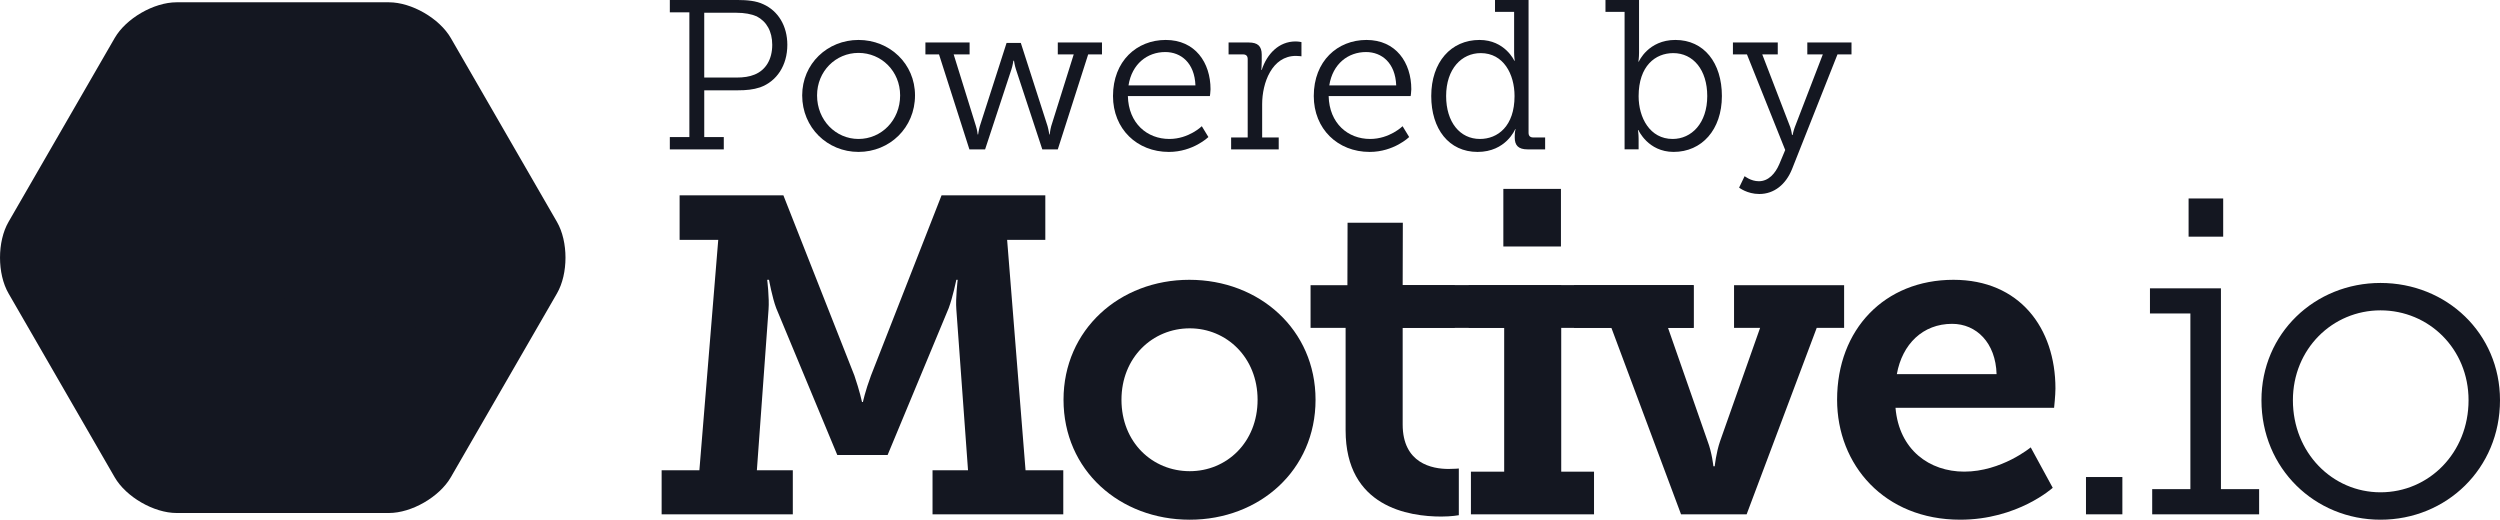 <?xml version="1.0" encoding="iso-8859-1"?>
<!-- Generator: Adobe Illustrator 23.0.1, SVG Export Plug-In . SVG Version: 6.00 Build 0)  -->
<svg version="1.1" id="Layer_1" xmlns="http://www.w3.org/2000/svg" xmlns:xlink="http://www.w3.org/1999/xlink" x="0px" y="0px"
	 viewBox="0 0 219.038 45.534" style="enable-background:new 0 0 219.038 45.534;" xml:space="preserve">
<rect x="-18.918" y="-23.31" style="fill:none;" width="258.934" height="93"/>
<g>
	<g>
		<path style="fill:#141721;" d="M58.687,12.007h1.712V1.079h-1.712V0h5.957c0.8,0,1.62,0.074,2.234,0.372
			c1.284,0.577,2.104,1.88,2.104,3.556c0,1.806-0.931,3.202-2.383,3.724c-0.614,0.204-1.229,0.26-1.936,0.26h-2.96v4.096h1.712v1.08
			h-4.728V12.007z M64.532,6.795c0.614,0,1.136-0.075,1.583-0.261c0.968-0.392,1.545-1.322,1.545-2.606
			c0-1.191-0.502-2.048-1.359-2.494c-0.465-0.205-1.08-0.316-1.769-0.316h-2.83v5.678H64.532z"/>
	</g>
	<g>
		<path style="fill:#141721;" d="M75.217,3.5c2.736,0,4.952,2.085,4.952,4.858c0,2.829-2.215,4.952-4.952,4.952
			c-2.718,0-4.933-2.123-4.933-4.952C70.284,5.585,72.499,3.5,75.217,3.5z M75.217,12.175c2.01,0,3.648-1.639,3.648-3.816
			c0-2.122-1.638-3.724-3.648-3.724c-1.992,0-3.63,1.602-3.63,3.724C71.586,10.536,73.225,12.175,75.217,12.175z"/>
	</g>
	<g>
		<path style="fill:#141721;" d="M81.08,3.723h3.872v1.043h-1.396l1.955,6.292c0.112,0.335,0.149,0.726,0.149,0.726h0.037
			c0,0,0.056-0.391,0.149-0.726l2.346-7.298h1.247l2.346,7.298c0.093,0.335,0.149,0.726,0.149,0.726h0.037
			c0,0,0.038-0.391,0.13-0.726l1.974-6.292h-1.396V3.723h3.872v1.043h-1.21l-2.662,8.321h-1.358L89.01,6.068
			c-0.111-0.335-0.167-0.744-0.167-0.744h-0.056c0,0-0.056,0.409-0.167,0.744l-2.309,7.019h-1.377l-2.662-8.321H81.08V3.723z"/>
	</g>
	<g>
		<path style="fill:#141721;" d="M102.133,3.5c2.588,0,3.928,1.991,3.928,4.318c0,0.224-0.056,0.596-0.056,0.596h-7.186
			c0.056,2.401,1.694,3.761,3.63,3.761c1.713,0,2.849-1.117,2.849-1.117l0.577,0.949c0,0-1.341,1.304-3.463,1.304
			c-2.792,0-4.896-2.011-4.896-4.896C97.517,5.343,99.602,3.5,102.133,3.5z M104.739,7.483c-0.074-1.974-1.266-2.923-2.644-2.923
			c-1.563,0-2.923,1.024-3.221,2.923H104.739z"/>
	</g>
	<g>
		<path style="fill:#141721;" d="M107.865,12.044h1.452V5.175c0-0.279-0.148-0.409-0.409-0.409h-1.266V3.723h1.769
			c0.781,0,1.135,0.316,1.135,1.062v0.633c0,0.391-0.037,0.707-0.037,0.707h0.037c0.466-1.414,1.509-2.494,2.96-2.494
			c0.261,0,0.521,0.056,0.521,0.056v1.247c0,0-0.242-0.037-0.483-0.037c-2.104,0-2.96,2.364-2.96,4.226v2.923h1.451v1.043h-4.17
			V12.044z"/>
	</g>
	<g>
		<path style="fill:#141721;" d="M119.724,3.5c2.587,0,3.928,1.991,3.928,4.318c0,0.224-0.056,0.596-0.056,0.596h-7.186
			c0.056,2.401,1.693,3.761,3.63,3.761c1.713,0,2.848-1.117,2.848-1.117l0.577,0.949c0,0-1.34,1.304-3.462,1.304
			c-2.793,0-4.896-2.011-4.896-4.896C115.106,5.343,117.191,3.5,119.724,3.5z M122.329,7.483c-0.074-1.974-1.266-2.923-2.643-2.923
			c-1.564,0-2.923,1.024-3.221,2.923H122.329z"/>
	</g>
	<g>
		<path style="fill:#141721;" d="M129.626,3.5c2.233,0,3.053,1.824,3.053,1.824h0.037c0,0-0.056-0.316-0.056-0.727V1.042h-1.675V0
			h2.94v11.635c0,0.279,0.149,0.409,0.41,0.409h1.042v1.043h-1.545c-0.801,0-1.117-0.354-1.117-1.024v-0.167
			c0-0.372,0.075-0.577,0.075-0.577h-0.038c0,0-0.8,1.992-3.295,1.992c-2.513,0-4.058-2.011-4.058-4.896
			C125.4,5.436,127.132,3.5,129.626,3.5z M129.663,12.175c1.563,0,3.034-1.117,3.034-3.761c0-1.917-0.968-3.761-2.96-3.761
			c-1.675,0-3.034,1.378-3.034,3.761C126.703,10.704,127.913,12.175,129.663,12.175z"/>
	</g>
	<g>
		<path style="fill:#141721;" d="M142.339,1.042h-1.675V0h2.941v4.616c0,0.447-0.057,0.782-0.057,0.782h0.038
			c0,0,0.818-1.898,3.201-1.898c2.514,0,4.077,2.01,4.077,4.914c0,2.96-1.769,4.896-4.226,4.896c-2.253,0-3.091-1.918-3.091-1.918
			h-0.037c0,0,0.057,0.335,0.057,0.782v0.912h-1.229V1.042z M146.547,12.175c1.656,0,3.034-1.378,3.034-3.761
			c0-2.29-1.229-3.761-2.979-3.761c-1.564,0-3.034,1.117-3.034,3.779C143.568,10.313,144.555,12.175,146.547,12.175z"/>
	</g>
	<g>
		<path style="fill:#141721;" d="M154.104,15.879c0.838,0,1.434-0.67,1.787-1.489l0.521-1.247l-3.352-8.377h-1.229V3.723h3.928
			v1.043h-1.358l2.457,6.385c0.112,0.354,0.149,0.671,0.149,0.671h0.056c0,0,0.056-0.317,0.186-0.671l2.458-6.385h-1.359V3.723
			h3.872v1.043h-1.229l-3.983,10.053c-0.54,1.34-1.564,2.178-2.867,2.178c-1.062,0-1.769-0.559-1.769-0.559l0.484-1.005
			C152.856,15.433,153.397,15.879,154.104,15.879z"/>
	</g>
</g>
<g>
	<g>
		<g>
			<g>
				<path style="fill:#141721;" d="M57.969,41.205h3.307l1.653-20.192h-3.385v-3.897h9.093l6.219,15.784
					c0.472,1.378,0.669,2.322,0.669,2.322h0.079c0,0,0.197-0.945,0.709-2.322l6.18-15.784h9.092v3.897h-3.346l1.614,20.192h3.306
					v3.857H81.704v-3.857h3.11L83.79,27.113c-0.079-0.984,0.118-2.598,0.118-2.598H83.79c0,0-0.315,1.535-0.669,2.48l-5.353,12.871
					h-4.408l-5.353-12.871c-0.354-0.945-0.63-2.48-0.63-2.48h-0.158c0,0,0.197,1.614,0.118,2.598l-1.023,14.091h3.149v3.857H57.969
					V41.205z"/>
			</g>
			<g>
				<path style="fill:#141721;" d="M117.895,28.727h-3.07v-3.739h3.228l0.014-5.471h4.842l-0.014,5.471h4.566v3.739h-4.566v8.463
					c0,3.424,2.598,3.897,4.015,3.897c0.551,0,0.905-0.04,0.905-0.04v4.093c0,0-0.63,0.118-1.535,0.118
					c-2.834,0-8.384-0.826-8.384-7.557V28.727z"/>
			</g>
			<g>
				<path style="fill:#141721;" d="M128.876,41.323h2.913V28.727h-3.11v-3.739h8.108v16.335h2.873v3.739h-10.785V41.323z"/>
			</g>
			<g>
				<path style="fill:#141721;" d="M137.91,24.988h10.477v3.739h-2.243l3.464,9.919c0.393,1.023,0.511,2.204,0.511,2.204h0.118
					c0,0,0.118-1.181,0.472-2.204l3.503-9.919h-2.283v-3.739h9.644v3.739h-2.401l-6.14,16.335h-5.747l-6.101-16.335h-3.274V24.988z"
					/>
			</g>
			<g>
				<path style="fill:#141721;" d="M171.153,24.515c5.786,0,8.935,4.212,8.935,9.525c0,0.59-0.118,1.692-0.118,1.692h-13.895
					c0.315,3.7,2.991,5.59,6.022,5.59c3.267,0,5.825-2.126,5.825-2.126l1.929,3.542c0,0-3.07,2.795-8.108,2.795
					c-6.652,0-10.785-4.802-10.785-10.509C160.958,28.845,165.131,24.515,171.153,24.515z M174.931,32.781
					c-0.079-2.755-1.771-4.408-3.897-4.408c-2.559,0-4.369,1.771-4.842,4.408H174.931z"/>
			</g>
			<g>
				<path style="fill:#141721;" d="M182.764,41.795h3.188v3.267h-3.188V41.795z"/>
			</g>
			<g>
				<path style="fill:#141721;" d="M188.565,42.857h3.346v-15.39h-3.542v-2.204h6.219v17.594h3.345v2.204h-9.368V42.857z
					 M191.754,17.391h3.031v3.346h-3.031V17.391z"/>
			</g>
			<g>
				<path style="fill:#141721;" d="M208.568,24.791c5.786,0,10.47,4.408,10.47,10.273c0,5.983-4.684,10.47-10.47,10.47
					c-5.746,0-10.43-4.487-10.43-10.47C198.137,29.199,202.821,24.791,208.568,24.791z M208.568,43.133
					c4.251,0,7.715-3.464,7.715-8.069c0-4.487-3.464-7.872-7.715-7.872c-4.212,0-7.675,3.385-7.675,7.872
					C200.892,39.669,204.356,43.133,208.568,43.133z"/>
			</g>
		</g>
		<g>
			<rect x="131.716" y="16.55" style="fill:#141721;" width="5.046" height="5.046"/>
		</g>
		<g>
			<rect x="120.033" y="24.979" style="fill:#141721;" width="28.354" height="3.748"/>
		</g>
		<g>
			<path style="fill:#141721;" d="M104.202,24.515c6.14,0,11.06,4.369,11.06,10.51c0,6.18-4.92,10.509-11.021,10.509
				c-6.14,0-11.06-4.33-11.06-10.509C93.18,28.884,98.101,24.515,104.202,24.515z M104.241,41.283c3.228,0,5.943-2.519,5.943-6.258
				c0-3.7-2.716-6.258-5.943-6.258c-3.267,0-5.983,2.558-5.983,6.258C98.258,38.764,100.974,41.283,104.241,41.283z"/>
		</g>
	</g>
</g>
<g>
	<g>
		<path style="fill:#141721;" d="M34.074,0.201H15.471c-1.989,0-4.429,1.409-5.423,3.131L0.746,19.443
			c-0.994,1.722-0.994,4.54,0,6.262l9.302,16.111c0.994,1.722,3.435,3.131,5.423,3.131h18.604c1.989,0,4.429-1.409,5.423-3.131
			L48.8,25.706c0.994-1.722,0.994-4.54,0-6.262L39.498,3.332C38.503,1.61,36.063,0.201,34.074,0.201L34.074,0.201z"/>
	</g>
	<g>
		<g>
			<g>
				<path style="fill:#141721;" d="M10.696,33.928l-0.187-0.4l4.339-2.017l-1.625-0.77c-0.103-0.049-0.152-0.168-0.113-0.275
					l2.826-7.662l-1.478-8.815c-0.016-0.096,0.033-0.191,0.12-0.234c0.087-0.045,0.192-0.024,0.259,0.048l3.41,3.657
					c0.057,0.061,0.075,0.148,0.046,0.227l-1.903,5.16l1.284,7.66c0.017,0.098-0.035,0.194-0.125,0.236l-1.662,0.772l4.25,2.014
					l-0.189,0.398l-4.583-2.17L10.696,33.928z M13.596,30.429l1.773,0.84l1.843-0.856l-1.128-6.73L13.596,30.429z M15.017,14.64
					l1.228,7.328l1.588-4.308L15.017,14.64z"/>
			</g>
			<g>
				<path style="fill:#141721;" d="M26.868,29.663c-0.084,0-0.162-0.048-0.199-0.125l-1.641-3.396l-1.582,3.394
					c-0.04,0.086-0.132,0.138-0.226,0.126c-0.095-0.011-0.171-0.082-0.191-0.175l-3.826-18.427l-7.221,3.095l-0.174-0.406
					l7.47-3.201c0.061-0.025,0.13-0.023,0.189,0.007c0.059,0.031,0.101,0.087,0.114,0.151l3.746,18.039l1.497-3.212
					c0.036-0.077,0.113-0.127,0.199-0.127c0,0,0.001,0,0.001,0c0.085,0,0.162,0.048,0.199,0.125l1.56,3.229l3.729-18.054
					c0.013-0.064,0.055-0.12,0.114-0.15c0.06-0.032,0.127-0.033,0.189-0.008l7.522,3.201l-0.173,0.406l-7.274-3.096l-3.806,18.428
					c-0.019,0.093-0.095,0.163-0.189,0.175C26.886,29.663,26.877,29.663,26.868,29.663z"/>
			</g>
			<g>
				<path style="fill:#141721;" d="M39.488,33.999l-6.978-3.141c-0.092-0.041-0.144-0.139-0.127-0.238l2.86-16.746l0.436,0.074
					l-2.832,16.578l6.822,3.07L39.488,33.999z"/>
			</g>
			<g>
				<path style="fill:#141721;" d="M30.042,33.858l-0.186-0.4l6.594-3.061l-5.933-19.582l0.423-0.129l5.989,19.767
					c0.032,0.105-0.019,0.219-0.119,0.265L30.042,33.858z"/>
			</g>
			<g>
				
					<rect x="5.995" y="20.425" transform="matrix(0.292 -0.957 0.957 0.292 -8.172 30.258)" style="fill:#141721;" width="20.694" height="0.442"/>
			</g>
			<g>
				<circle style="fill:#141721;" cx="11.896" cy="10.751" r="0.558"/>
				<path style="fill:#141721;" d="M11.896,11.353c-0.332,0-0.601-0.271-0.601-0.602s0.27-0.601,0.601-0.601
					c0.331,0,0.601,0.27,0.601,0.601S12.227,11.353,11.896,11.353z M11.896,10.236c-0.285,0-0.516,0.23-0.516,0.515
					s0.231,0.516,0.516,0.516c0.284,0,0.516-0.231,0.516-0.516S12.18,10.236,11.896,10.236z"/>
			</g>
			<g>
				<circle style="fill:#141721;" cx="19.366" cy="10.751" r="0.558"/>
				<path style="fill:#141721;" d="M19.366,11.353c-0.331,0-0.601-0.271-0.601-0.602s0.27-0.601,0.601-0.601
					c0.332,0,0.601,0.27,0.601,0.601S19.697,11.353,19.366,11.353z M19.366,10.236c-0.284,0-0.516,0.23-0.516,0.515
					s0.231,0.516,0.516,0.516c0.285,0,0.516-0.231,0.516-0.516S19.65,10.236,19.366,10.236z"/>
			</g>
			<g>
				<circle style="fill:#141721;" cx="30.729" cy="10.751" r="0.558"/>
				<path style="fill:#141721;" d="M30.729,11.353c-0.331,0-0.601-0.271-0.601-0.602s0.27-0.601,0.601-0.601s0.601,0.27,0.601,0.601
					S31.06,11.353,30.729,11.353z M30.729,10.236c-0.284,0-0.516,0.23-0.516,0.515s0.231,0.516,0.516,0.516s0.516-0.231,0.516-0.516
					S31.013,10.236,30.729,10.236z"/>
			</g>
			<g>
				<circle style="fill:#141721;" cx="38.199" cy="10.751" r="0.558"/>
				<path style="fill:#141721;" d="M38.199,11.353c-0.331,0-0.601-0.271-0.601-0.602s0.27-0.601,0.601-0.601s0.601,0.27,0.601,0.601
					S38.53,11.353,38.199,11.353z M38.199,10.236c-0.284,0-0.516,0.23-0.516,0.515s0.231,0.516,0.516,0.516s0.516-0.231,0.516-0.516
					S38.483,10.236,38.199,10.236z"/>
			</g>
			<g>
				<circle style="fill:#141721;" cx="10.602" cy="30.542" r="0.558"/>
				<path style="fill:#141721;" d="M10.603,31.143c-0.331,0-0.601-0.27-0.601-0.601s0.27-0.602,0.601-0.602s0.601,0.271,0.601,0.602
					S10.934,31.143,10.603,31.143z M10.603,30.026c-0.284,0-0.516,0.231-0.516,0.516s0.231,0.515,0.516,0.515
					s0.516-0.23,0.516-0.515S10.887,30.026,10.603,30.026z"/>
			</g>
			<g>
				<circle style="fill:#141721;" cx="20.045" cy="30.542" r="0.558"/>
				<path style="fill:#141721;" d="M20.045,31.143c-0.331,0-0.601-0.27-0.601-0.601s0.27-0.602,0.601-0.602s0.601,0.271,0.601,0.602
					S20.376,31.143,20.045,31.143z M20.045,30.026c-0.284,0-0.516,0.231-0.516,0.516s0.231,0.515,0.516,0.515
					s0.516-0.23,0.516-0.515S20.329,30.026,20.045,30.026z"/>
			</g>
			<g>
				<circle style="fill:#141721;" cx="10.602" cy="33.728" r="0.558"/>
				<path style="fill:#141721;" d="M10.603,34.329c-0.331,0-0.601-0.271-0.601-0.602s0.27-0.601,0.601-0.601s0.601,0.27,0.601,0.601
					S10.934,34.329,10.603,34.329z M10.603,33.213c-0.284,0-0.516,0.23-0.516,0.515s0.231,0.516,0.516,0.516
					s0.516-0.231,0.516-0.516S10.887,33.213,10.603,33.213z"/>
			</g>
			<g>
				<circle style="fill:#141721;" cx="20.045" cy="33.728" r="0.558"/>
				<path style="fill:#141721;" d="M20.045,34.329c-0.331,0-0.601-0.271-0.601-0.602s0.27-0.601,0.601-0.601s0.601,0.27,0.601,0.601
					S20.376,34.329,20.045,34.329z M20.045,33.213c-0.284,0-0.516,0.23-0.516,0.515s0.231,0.516,0.516,0.516
					s0.516-0.231,0.516-0.516S20.329,33.213,20.045,33.213z"/>
			</g>
			<g>
				<circle style="fill:#141721;" cx="30.105" cy="30.542" r="0.558"/>
				<path style="fill:#141721;" d="M30.105,31.143c-0.331,0-0.601-0.27-0.601-0.601s0.27-0.602,0.601-0.602s0.601,0.271,0.601,0.602
					S30.436,31.143,30.105,31.143z M30.105,30.026c-0.284,0-0.516,0.231-0.516,0.516s0.231,0.515,0.516,0.515
					s0.516-0.23,0.516-0.515S30.389,30.026,30.105,30.026z"/>
			</g>
			<g>
				<circle style="fill:#141721;" cx="39.547" cy="30.542" r="0.558"/>
				<path style="fill:#141721;" d="M39.547,31.143c-0.331,0-0.601-0.27-0.601-0.601s0.27-0.602,0.601-0.602s0.601,0.271,0.601,0.602
					S39.878,31.143,39.547,31.143z M39.547,30.026c-0.284,0-0.516,0.231-0.516,0.516s0.231,0.515,0.516,0.515
					s0.516-0.23,0.516-0.515S39.832,30.026,39.547,30.026z"/>
			</g>
			<g>
				<circle style="fill:#141721;" cx="30.105" cy="33.728" r="0.558"/>
				<path style="fill:#141721;" d="M30.105,34.329c-0.331,0-0.601-0.271-0.601-0.602s0.27-0.601,0.601-0.601s0.601,0.27,0.601,0.601
					S30.436,34.329,30.105,34.329z M30.105,33.213c-0.284,0-0.516,0.23-0.516,0.515s0.231,0.516,0.516,0.516
					s0.516-0.231,0.516-0.516S30.389,33.213,30.105,33.213z"/>
			</g>
			<g>
				<circle style="fill:#141721;" cx="39.547" cy="33.728" r="0.558"/>
				<path style="fill:#141721;" d="M39.547,34.329c-0.331,0-0.601-0.271-0.601-0.602s0.27-0.601,0.601-0.601s0.601,0.27,0.601,0.601
					S39.878,34.329,39.547,34.329z M39.547,33.213c-0.284,0-0.516,0.23-0.516,0.515s0.231,0.516,0.516,0.516
					s0.516-0.231,0.516-0.516S39.832,33.213,39.547,33.213z"/>
			</g>
			<g>
				<circle style="fill:#141721;" cx="25.025" cy="25.626" r="0.558"/>
				<path style="fill:#141721;" d="M25.025,26.228c-0.331,0-0.601-0.27-0.601-0.601s0.27-0.602,0.601-0.602s0.601,0.271,0.601,0.602
					S25.356,26.228,25.025,26.228z M25.025,25.111c-0.284,0-0.516,0.231-0.516,0.516s0.231,0.515,0.516,0.515
					s0.516-0.23,0.516-0.515S25.309,25.111,25.025,25.111z"/>
			</g>
			<g>
				<circle style="fill:#141721;" cx="32.657" cy="30.542" r="0.558"/>
				<path style="fill:#141721;" d="M32.657,31.143c-0.331,0-0.601-0.27-0.601-0.601s0.27-0.602,0.601-0.602s0.601,0.271,0.601,0.602
					S32.988,31.143,32.657,31.143z M32.657,30.026c-0.284,0-0.516,0.231-0.516,0.516s0.231,0.515,0.516,0.515
					s0.516-0.23,0.516-0.515S32.941,30.026,32.657,30.026z"/>
			</g>
			<g>
				<circle style="fill:#141721;" cx="36.796" cy="30.542" r="0.558"/>
				<path style="fill:#141721;" d="M36.796,31.143c-0.331,0-0.601-0.27-0.601-0.601s0.27-0.602,0.601-0.602s0.601,0.271,0.601,0.602
					S37.127,31.143,36.796,31.143z M36.796,30.026c-0.284,0-0.516,0.231-0.516,0.516s0.231,0.515,0.516,0.515
					s0.516-0.23,0.516-0.515S37.08,30.026,36.796,30.026z"/>
			</g>
			<g>
				<circle style="fill:#141721;" cx="23.247" cy="29.442" r="0.558"/>
				<path style="fill:#141721;" d="M23.247,30.043c-0.331,0-0.601-0.27-0.601-0.601s0.27-0.602,0.601-0.602s0.601,0.271,0.601,0.602
					S23.578,30.043,23.247,30.043z M23.247,28.927c-0.284,0-0.516,0.231-0.516,0.516s0.231,0.515,0.516,0.515
					s0.516-0.23,0.516-0.515S23.531,28.927,23.247,28.927z"/>
			</g>
			<g>
				<circle style="fill:#141721;" cx="26.868" cy="29.442" r="0.558"/>
				<path style="fill:#141721;" d="M26.868,30.043c-0.331,0-0.601-0.27-0.601-0.601s0.27-0.602,0.601-0.602s0.601,0.271,0.601,0.602
					S27.199,30.043,26.868,30.043z M26.868,28.927c-0.284,0-0.516,0.231-0.516,0.516s0.231,0.515,0.516,0.515
					s0.516-0.23,0.516-0.515S27.152,28.927,26.868,28.927z"/>
			</g>
			<g>
				<circle style="fill:#141721;" cx="13.319" cy="30.542" r="0.558"/>
				<path style="fill:#141721;" d="M13.319,31.143c-0.331,0-0.601-0.27-0.601-0.601s0.27-0.602,0.601-0.602
					c0.332,0,0.601,0.271,0.601,0.602S13.65,31.143,13.319,31.143z M13.319,30.026c-0.284,0-0.516,0.231-0.516,0.516
					s0.231,0.515,0.516,0.515c0.285,0,0.516-0.23,0.516-0.515S13.604,30.026,13.319,30.026z"/>
			</g>
			<g>
				<circle style="fill:#141721;" cx="17.458" cy="30.542" r="0.558"/>
				<path style="fill:#141721;" d="M17.458,31.143c-0.331,0-0.601-0.27-0.601-0.601s0.27-0.602,0.601-0.602
					c0.332,0,0.601,0.271,0.601,0.602S17.79,31.143,17.458,31.143z M17.458,30.026c-0.284,0-0.516,0.231-0.516,0.516
					s0.231,0.515,0.516,0.515c0.285,0,0.516-0.23,0.516-0.515S17.743,30.026,17.458,30.026z"/>
			</g>
			<g>
				<circle style="fill:#141721;" cx="11.896" cy="13.953" r="0.558"/>
				<path style="fill:#141721;" d="M11.896,14.554c-0.332,0-0.601-0.271-0.601-0.602s0.27-0.601,0.601-0.601
					c0.331,0,0.601,0.27,0.601,0.601S12.227,14.554,11.896,14.554z M11.896,13.438c-0.285,0-0.516,0.23-0.516,0.515
					s0.231,0.516,0.516,0.516c0.284,0,0.516-0.231,0.516-0.516S12.18,13.438,11.896,13.438z"/>
			</g>
			<g>
				<circle style="fill:#141721;" cx="14.677" cy="13.953" r="0.558"/>
				<path style="fill:#141721;" d="M14.677,14.554c-0.332,0-0.601-0.271-0.601-0.602s0.27-0.601,0.601-0.601
					c0.331,0,0.601,0.27,0.601,0.601S15.008,14.554,14.677,14.554z M14.677,13.438c-0.285,0-0.516,0.23-0.516,0.515
					s0.231,0.516,0.516,0.516c0.284,0,0.516-0.231,0.516-0.516S14.961,13.438,14.677,13.438z"/>
			</g>
			<g>
				<circle style="fill:#141721;" cx="35.47" cy="13.953" r="0.558"/>
				<path style="fill:#141721;" d="M35.47,14.554c-0.332,0-0.601-0.271-0.601-0.602s0.27-0.601,0.601-0.601
					c0.331,0,0.601,0.27,0.601,0.601S35.801,14.554,35.47,14.554z M35.47,13.438c-0.285,0-0.516,0.23-0.516,0.515
					s0.231,0.516,0.516,0.516c0.284,0,0.516-0.231,0.516-0.516S35.754,13.438,35.47,13.438z"/>
			</g>
			<g>
				<circle style="fill:#141721;" cx="38.251" cy="13.953" r="0.558"/>
				<path style="fill:#141721;" d="M38.252,14.554c-0.332,0-0.601-0.271-0.601-0.602s0.27-0.601,0.601-0.601
					c0.331,0,0.601,0.27,0.601,0.601S38.583,14.554,38.252,14.554z M38.252,13.438c-0.285,0-0.516,0.23-0.516,0.515
					s0.231,0.516,0.516,0.516c0.284,0,0.516-0.231,0.516-0.516S38.536,13.438,38.252,13.438z"/>
			</g>
			<g>
				<circle style="fill:#141721;" cx="18.344" cy="17.714" r="0.558"/>
				<path style="fill:#141721;" d="M18.344,18.315c-0.331,0-0.601-0.271-0.601-0.602s0.27-0.601,0.601-0.601
					c0.332,0,0.601,0.27,0.601,0.601S18.675,18.315,18.344,18.315z M18.344,17.199c-0.284,0-0.516,0.23-0.516,0.515
					s0.231,0.516,0.516,0.516c0.285,0,0.516-0.231,0.516-0.516S18.628,17.199,18.344,17.199z"/>
			</g>
			<g>
				<circle style="fill:#141721;" cx="31.741" cy="17.714" r="0.558"/>
				<path style="fill:#141721;" d="M31.741,18.315c-0.331,0-0.601-0.271-0.601-0.602s0.27-0.601,0.601-0.601s0.601,0.27,0.601,0.601
					S32.072,18.315,31.741,18.315z M31.741,17.199c-0.284,0-0.516,0.23-0.516,0.515s0.231,0.516,0.516,0.516
					s0.516-0.231,0.516-0.516S32.025,17.199,31.741,17.199z"/>
			</g>
			<g>
				<path style="fill:#141721;" d="M39.547,33.948h-9.443c-0.122,0-0.221-0.099-0.221-0.221v-3.186c0-0.122,0.099-0.221,0.221-0.221
					h2.315L31.587,18.66l-4.515,10.867c-0.034,0.082-0.115,0.136-0.204,0.136h-3.622c-0.089,0-0.169-0.054-0.204-0.136L18.5,18.66
					l-0.805,11.661h2.35c0.122,0,0.221,0.099,0.221,0.221v3.186c0,0.122-0.099,0.221-0.221,0.221h-9.442
					c-0.122,0-0.221-0.099-0.221-0.221v-3.186c0-0.122,0.099-0.221,0.221-0.221h2.513l1.322-16.148h-2.542
					c-0.122,0-0.221-0.099-0.221-0.221v-3.201c0-0.122,0.099-0.221,0.221-0.221h7.47c0.092,0,0.174,0.057,0.207,0.143l5.454,14.335
					l5.497-14.336c0.033-0.086,0.115-0.142,0.207-0.142h7.47c0.121,0,0.219,0.097,0.221,0.217l0.052,3.201
					c0.001,0.06-0.021,0.116-0.063,0.159c-0.042,0.042-0.099,0.065-0.158,0.065H35.71L37,30.321h2.547
					c0.122,0,0.221,0.099,0.221,0.221v3.186C39.769,33.85,39.669,33.948,39.547,33.948z M30.326,33.507h9v-2.744h-2.53
					c-0.115,0-0.211-0.088-0.22-0.203L35.25,13.97c-0.005-0.062,0.016-0.122,0.058-0.167c0.042-0.046,0.101-0.071,0.162-0.071h2.557
					l-0.045-2.76h-7.101l-5.649,14.734c-0.033,0.086-0.115,0.142-0.207,0.142c0,0,0,0,0,0c-0.091,0-0.173-0.057-0.206-0.143
					l-5.605-14.733h-7.096v2.76h2.56c0.062,0,0.121,0.025,0.163,0.071c0.042,0.045,0.063,0.105,0.058,0.167l-1.358,16.59
					c-0.009,0.115-0.105,0.203-0.22,0.203h-2.495v2.744h9v-2.744h-2.366c-0.061,0-0.12-0.025-0.162-0.07
					c-0.042-0.044-0.063-0.104-0.059-0.166l0.886-12.828c0.007-0.102,0.083-0.186,0.184-0.202c0.104-0.019,0.2,0.039,0.24,0.133
					l4.846,11.593h3.327l4.816-11.593c0.04-0.094,0.137-0.148,0.24-0.133c0.101,0.017,0.177,0.1,0.185,0.202l0.916,12.828
					c0.004,0.062-0.017,0.121-0.059,0.166c-0.042,0.045-0.1,0.07-0.162,0.07h-2.331V33.507z"/>
			</g>
			<g>
				<path style="fill:#141721;" d="M25.025,25.848C25.025,25.848,25.025,25.848,25.025,25.848c-0.065,0-0.127-0.028-0.169-0.078
					l-6.681-7.913c-0.041-0.049-0.059-0.112-0.05-0.175l0.949-6.464l-4.272,2.917c-0.093,0.062-0.218,0.048-0.292-0.038
					l-2.781-3.201l0.334-0.289l2.652,3.053l4.526-3.091c0.072-0.049,0.167-0.052,0.242-0.005c0.074,0.047,0.114,0.133,0.102,0.22
					l-1.008,6.864l6.449,7.638l6.482-7.639l-0.998-6.863c-0.013-0.087,0.027-0.173,0.101-0.22c0.075-0.047,0.168-0.043,0.241,0.004
					l4.578,3.091l2.601-3.051l0.336,0.287l-2.729,3.201c-0.073,0.086-0.199,0.103-0.292,0.04l-4.327-2.922l0.94,6.468
					c0.009,0.063-0.009,0.127-0.05,0.175l-6.716,7.913C25.151,25.819,25.09,25.848,25.025,25.848z"/>
			</g>
			<g>
				<path style="fill:#141721;" d="M20.045,33.948c-0.023,0-0.047-0.004-0.071-0.012l-4.65-1.568l-4.65,1.568
					c-0.097,0.031-0.199-0.004-0.254-0.085c-0.056-0.082-0.049-0.191,0.015-0.268l1.897-2.226l-1.8-0.607l0.142-0.418l1.968,0.663
					l0.51-0.598c0.042-0.049,0.103-0.077,0.168-0.077h4.139c0.066,0,0.129,0.029,0.171,0.081l0.459,0.566l1.885-0.636l0.142,0.418
					l-1.729,0.584l1.83,2.253c0.062,0.077,0.066,0.185,0.01,0.266C20.184,33.914,20.116,33.948,20.045,33.948z M16.015,32.135
					l3.377,1.14l-1.453-1.789L16.015,32.135z M12.783,31.511l-1.494,1.752l3.343-1.128L12.783,31.511z M13.092,31.148l2.232,0.753
					l2.318-0.782l-0.289-0.356h-3.932L13.092,31.148z"/>
			</g>
			<g>
				<path style="fill:#141721;" d="M30.105,33.948c-0.071,0-0.139-0.034-0.181-0.094c-0.056-0.081-0.053-0.188,0.009-0.265
					l2.552-3.186c0.042-0.053,0.105-0.083,0.172-0.083h3.814l-4.936-12.526c-0.032-0.082-0.013-0.175,0.049-0.236l3.729-3.762
					l0.313,0.311l-3.628,3.659l5.002,12.694c0.027,0.068,0.018,0.145-0.023,0.205s-0.109,0.097-0.183,0.097h-4.033l-2.014,2.515
					l8.728-2.944l0.142,0.418l-9.443,3.186C30.152,33.944,30.128,33.948,30.105,33.948z"/>
			</g>
			<g>
				<path style="fill:#141721;" d="M39.547,33.948c-0.023,0-0.047-0.004-0.071-0.012l-9.443-3.186l0.142-0.418l8.676,2.927
					l-2.222-2.573l0.334-0.289l2.751,3.186c0.065,0.075,0.072,0.186,0.017,0.268C39.689,33.913,39.62,33.948,39.547,33.948z"/>
			</g>
		</g>
	</g>
</g>
<g>
</g>
<g>
</g>
<g>
</g>
<g>
</g>
<g>
</g>
<g>
</g>
</svg>

